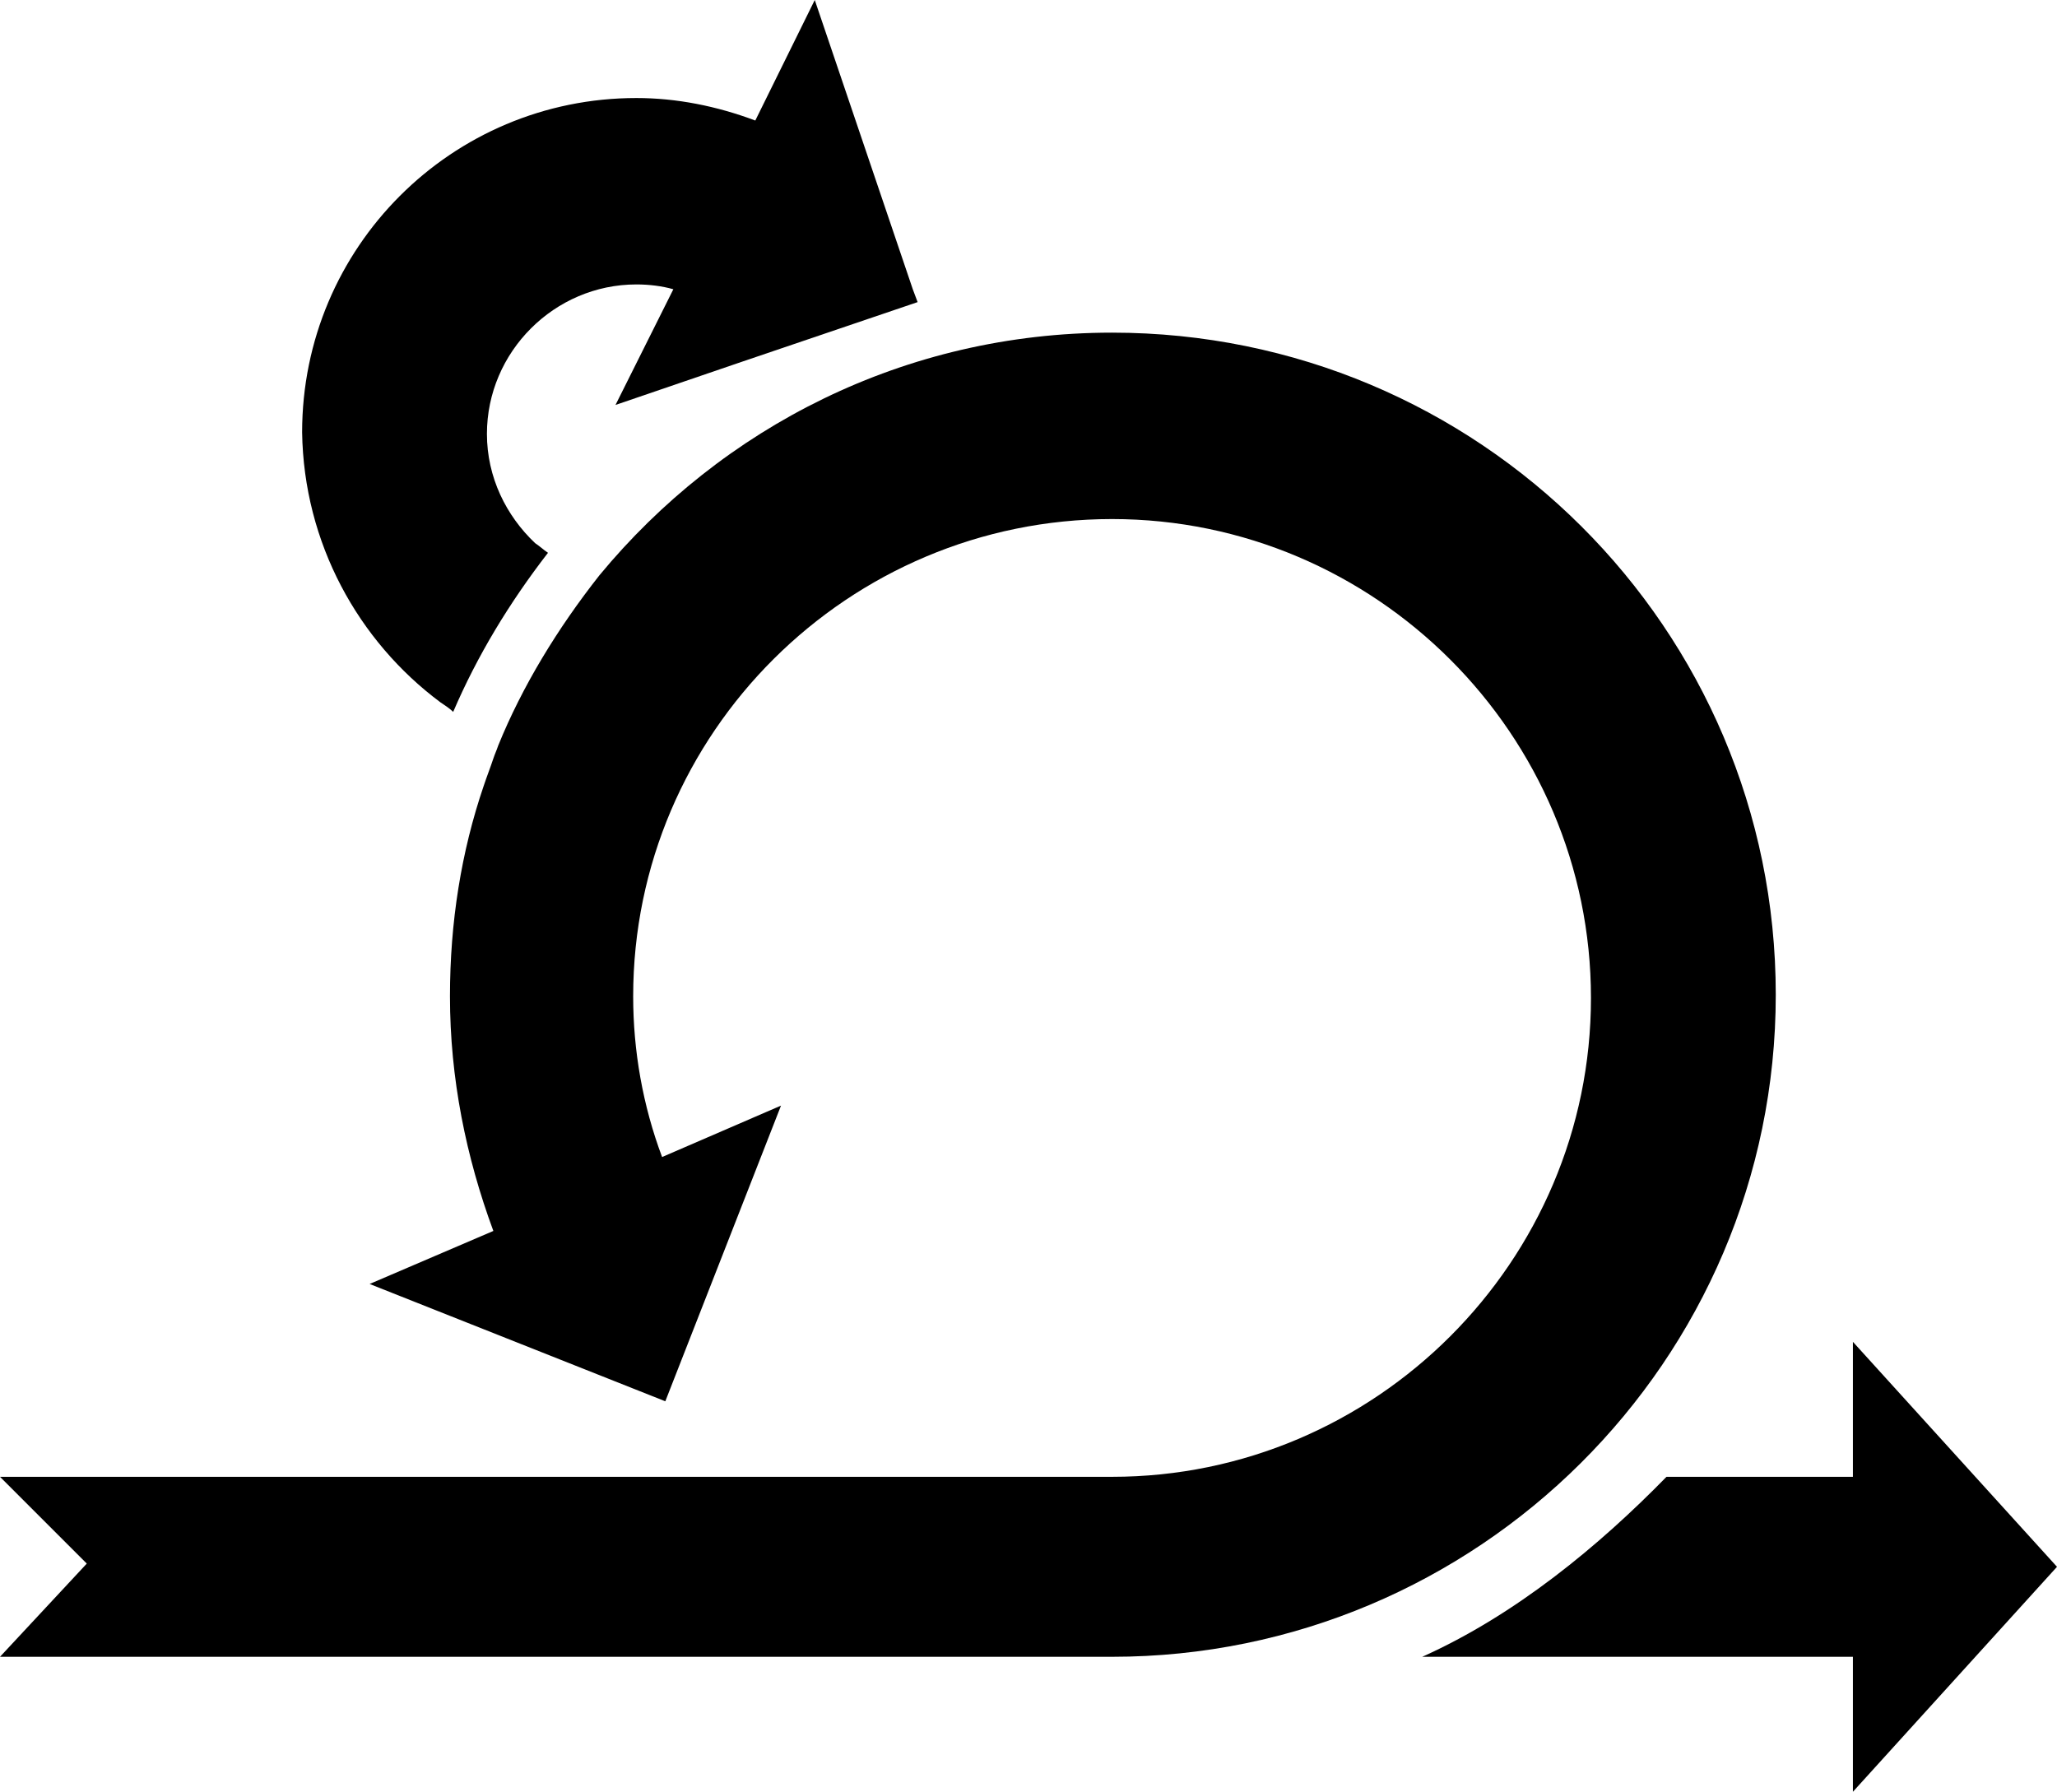 <?xml version="1.0" encoding="UTF-8" standalone="no"?>
<svg
   xmlns:dc="http://purl.org/dc/elements/1.1/"
   xmlns:cc="http://creativecommons.org/ns#"
   xmlns:rdf="http://www.w3.org/1999/02/22-rdf-syntax-ns#"
   xmlns:svg="http://www.w3.org/2000/svg"
   xmlns="http://www.w3.org/2000/svg"
   xmlns:sodipodi="http://sodipodi.sourceforge.net/DTD/sodipodi-0.dtd"
   xmlns:inkscape="http://www.inkscape.org/namespaces/inkscape"
   version="1.1"
   x="0px"
   y="0px"
   viewBox="0 0 128 111.5"
   xml:space="preserve"
   id="svg799"
   sodipodi:docname="Scrum_603658.svg"
   width="128"
   height="111.5"
   inkscape:version="0.92.4 (5da689c313, 2019-01-14)"><defs
     id="defs803" /><sodipodi:namedview
     pagecolor="#ffffff"
     bordercolor="#666666"
     borderopacity="1"
     objecttolerance="10"
     gridtolerance="10"
     guidetolerance="10"
     inkscape:pageopacity="0"
     inkscape:pageshadow="2"
     inkscape:window-width="2560"
     inkscape:window-height="1361"
     id="namedview801"
     showgrid="false"
     fit-margin-top="0"
     fit-margin-left="0"
     fit-margin-right="0"
     fit-margin-bottom="0"
     inkscape:zoom="7.43125"
     inkscape:cx="64"
     inkscape:cy="39.7"
     inkscape:window-x="1911"
     inkscape:window-y="-9"
     inkscape:window-maximized="1"
     inkscape:current-layer="svg799" /><g
     id="g793"
     transform="translate(0,-8.2)"><path
       d="m 128,105.7 -12.7,-14 v 8.4 h -11.6 c -4.2,4.3 -9.4,8.6 -15.2,11.2 h 26.8 v 8.4 z"
       id="path787"
       inkscape:connector-curvature="0" /><path
       d="M 110.5,70.1 C 110.5,47.3 92,28.9 69.2,28.9 56.3,28.9 44.9,34.8 37.3,44 c 0,0 0,0 0,0 -2.6,3.3 -4.8,6.9 -6.3,10.6 -0.1,0.3 -0.2,0.5 -0.3,0.8 -0.2,0.6 -0.4,1.1 -0.6,1.7 -1.4,4.1 -2.1,8.5 -2.1,13.1 0,5.1 1,10 2.7,14.6 L 23,88.1 41.4,95.4 48.6,77 41.2,80.2 C 40,77 39.4,73.6 39.4,70.2 39.4,53.8 52.8,40.5 69.2,40.5 85.6,40.5 99,53.9 99,70.3 99,86.7 85.6,100.1 69.2,100.1 H 0 l 5.4,5.4 -5.4,5.8 h 69.2 c 22.7,0 41.3,-18.4 41.3,-41.2 z"
       id="path789"
       inkscape:connector-curvature="0" /><path
       d="m 27.4,51.9 c 0.3,0.2 0.6,0.4 0.8,0.6 1.5,-3.5 3.5,-6.8 5.9,-9.9 -0.3,-0.2 -0.5,-0.4 -0.8,-0.6 -1.8,-1.7 -3,-4.1 -3,-6.8 0,-5.1 4.2,-9.3 9.3,-9.3 0.8,0 1.6,0.1 2.3,0.3 L 38.3,33.4 46.2,30.7 57.1,27 56.8,26.2 50.7,8.2 47,15.7 c -2.4,-0.9 -4.9,-1.4 -7.4,-1.4 -11.5,0 -20.8,9.3 -20.8,20.8 0.1,6.9 3.5,13 8.6,16.8 z"
       id="path791"
       inkscape:connector-curvature="0" /></g></svg>